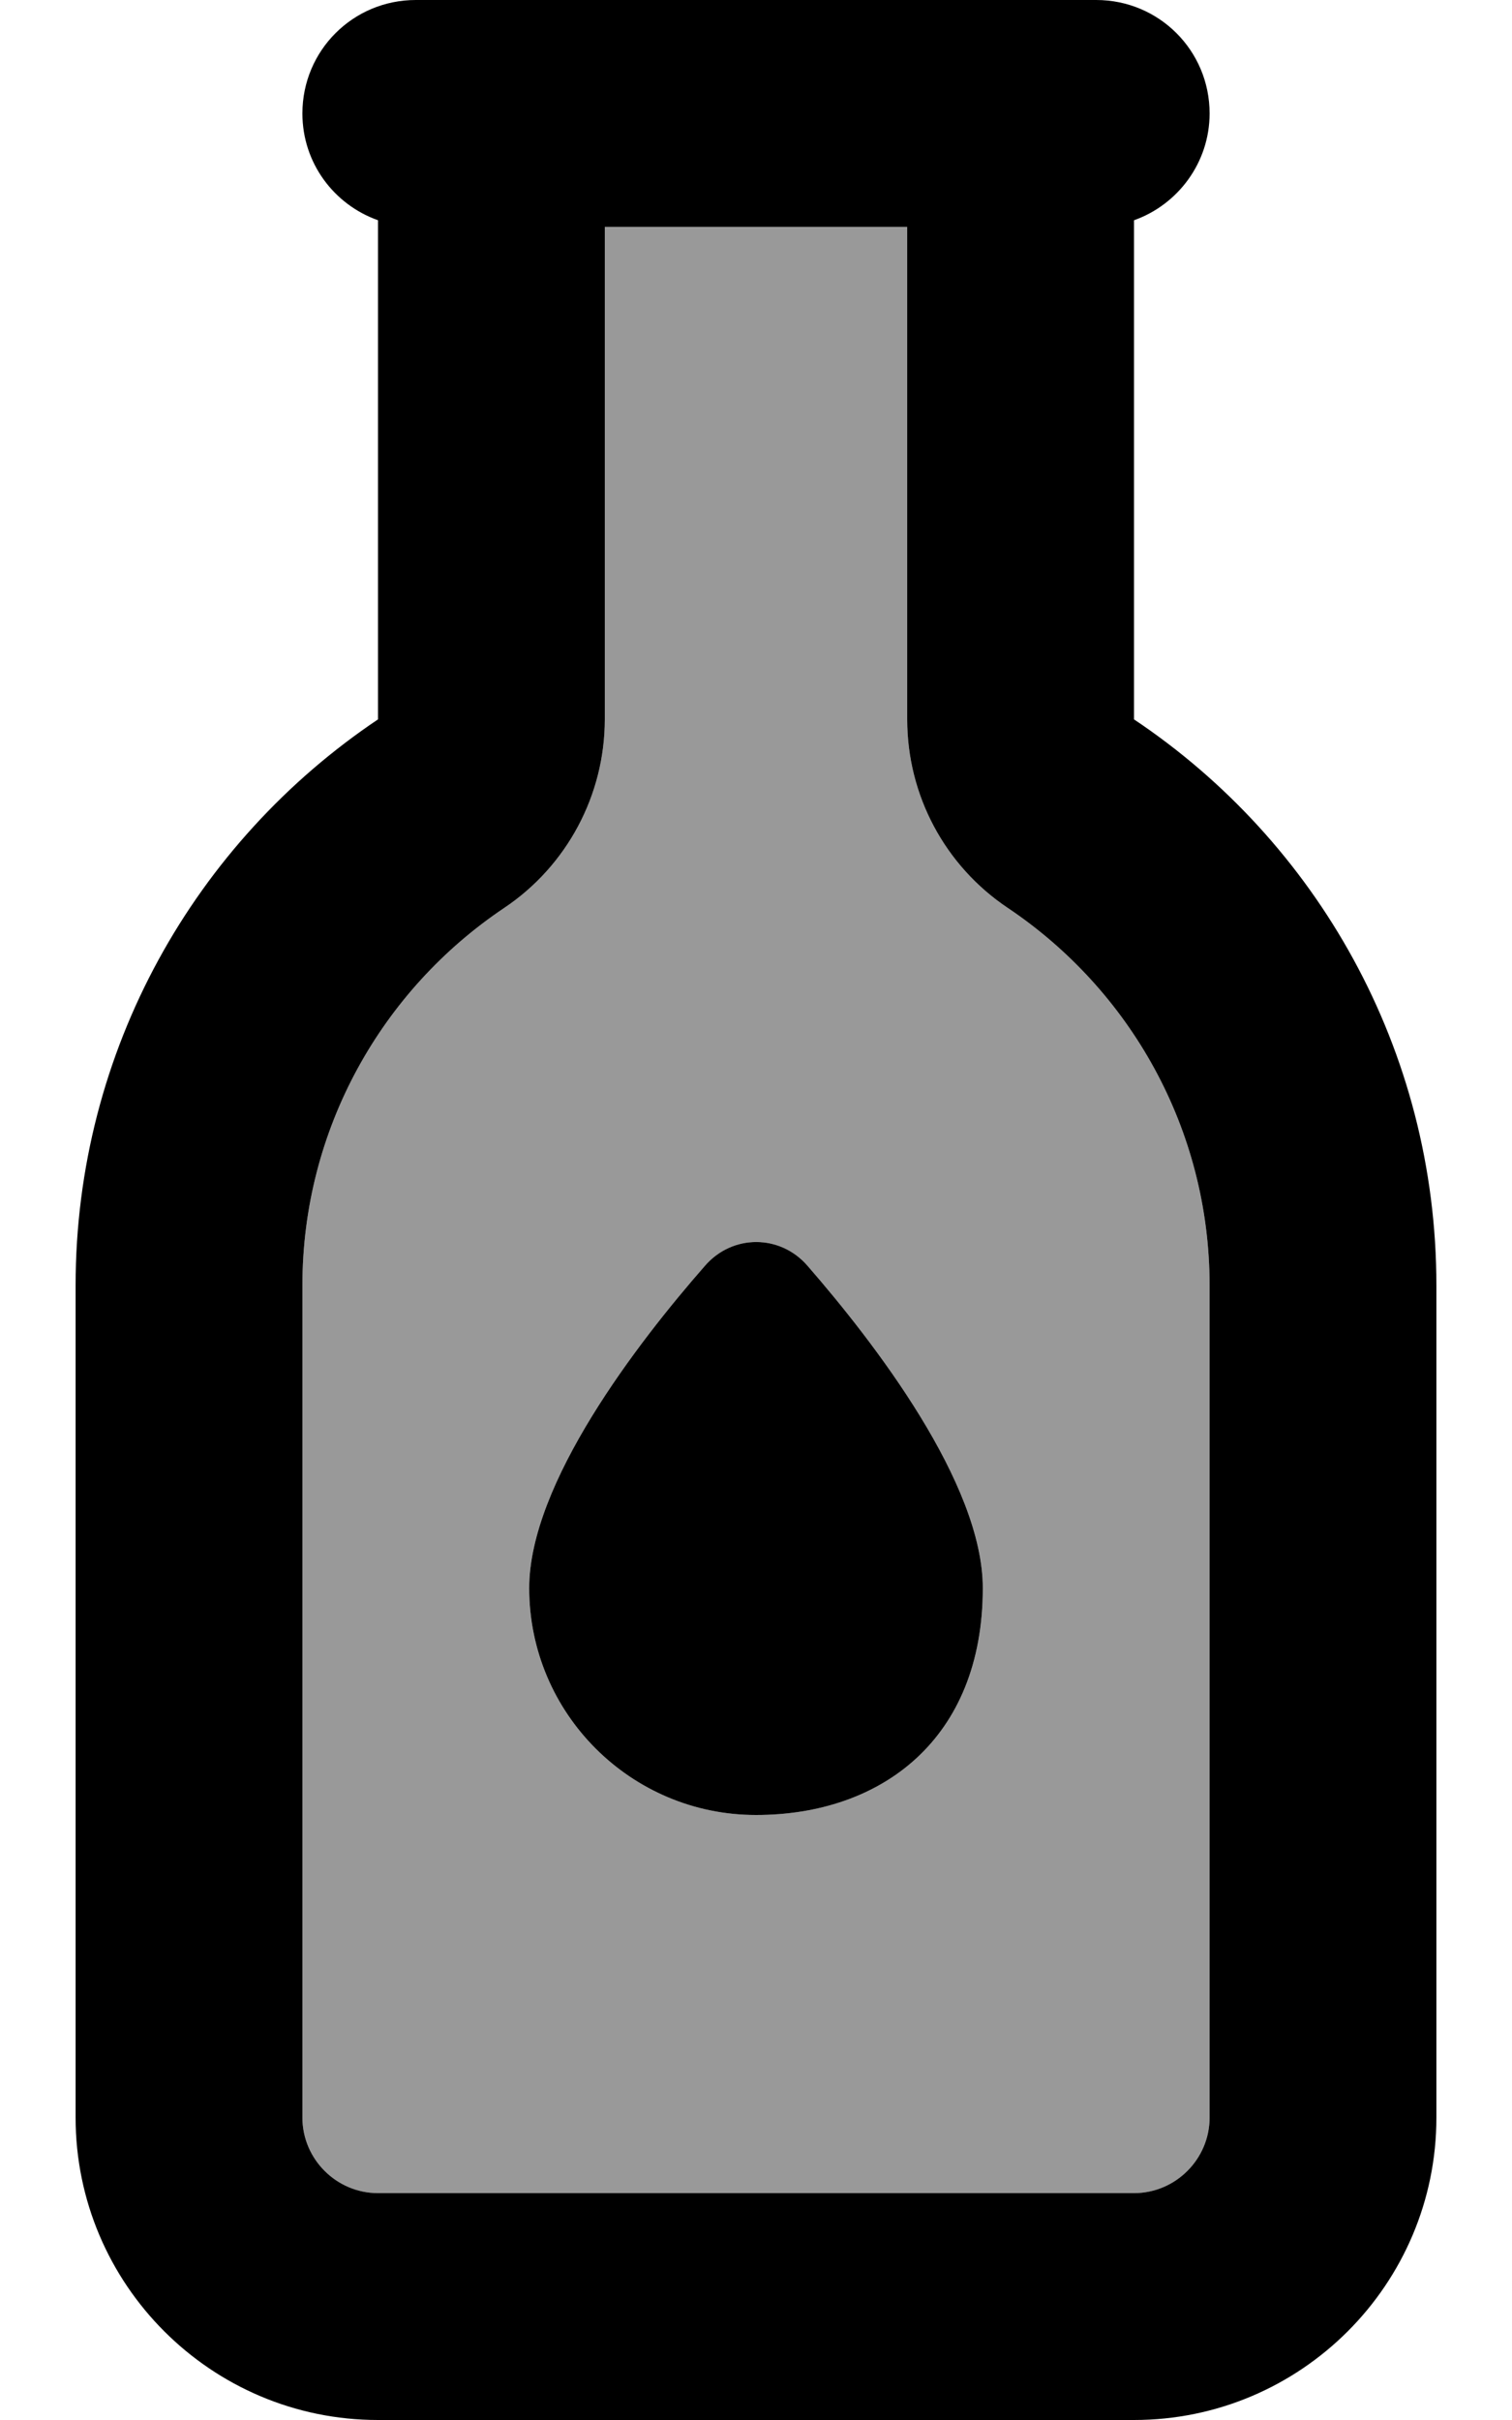 <svg xmlns="http://www.w3.org/2000/svg" viewBox="0 0 320 512"><!--! Font Awesome Pro 6.7.1 by @fontawesome - https://fontawesome.com License - https://fontawesome.com/license (Commercial License) Copyright 2024 Fonticons, Inc. --><defs><style>.fa-secondary{opacity:.4}</style></defs><path class="fa-secondary" d="M64 272l0 176c0 8.8 7.2 16 16 16l160 0c8.8 0 16-7.2 16-16l0-176c0-33.2-16.9-62.6-42.7-79.9C200 183.2 192 168.3 192 152.2L192 48l-64 0 0 104.2c0 16-8 31-21.3 39.9C80.9 209.4 64 238.8 64 272zm48 64c0-22.2 23-52 37.2-68.2c5.8-6.7 15.9-6.7 21.7 0C185 284 208 313.8 208 336c0 32-21.5 48-48 48s-48-21.5-48-48z"/><path class="fa-primary" d="M128 48l0 104.2c0 16-8 31-21.3 39.9C80.9 209.4 64 238.8 64 272l0 176c0 8.8 7.2 16 16 16l160 0c8.8 0 16-7.2 16-16l0-176c0-33.2-16.9-62.6-42.7-79.9C200 183.2 192 168.3 192 152.2L192 48l-64 0zM256 24c0 10.4-6.7 19.3-16 22.6l0 105.6c38.6 25.8 64 69.8 64 119.8l0 176c0 35.3-28.7 64-64 64L80 512c-35.3 0-64-28.7-64-64l0-176c0-49.9 25.4-93.9 64-119.8L80 46.6C70.7 43.3 64 34.5 64 24C64 10.7 74.7 0 88 0L232 0c13.3 0 24 10.7 24 24zM160 384c-26.5 0-48-21.5-48-48c0-22.2 23-52 37.2-68.2c5.8-6.7 15.9-6.7 21.7 0C185 284 208 313.8 208 336c0 32-21.5 48-48 48z"/></svg>